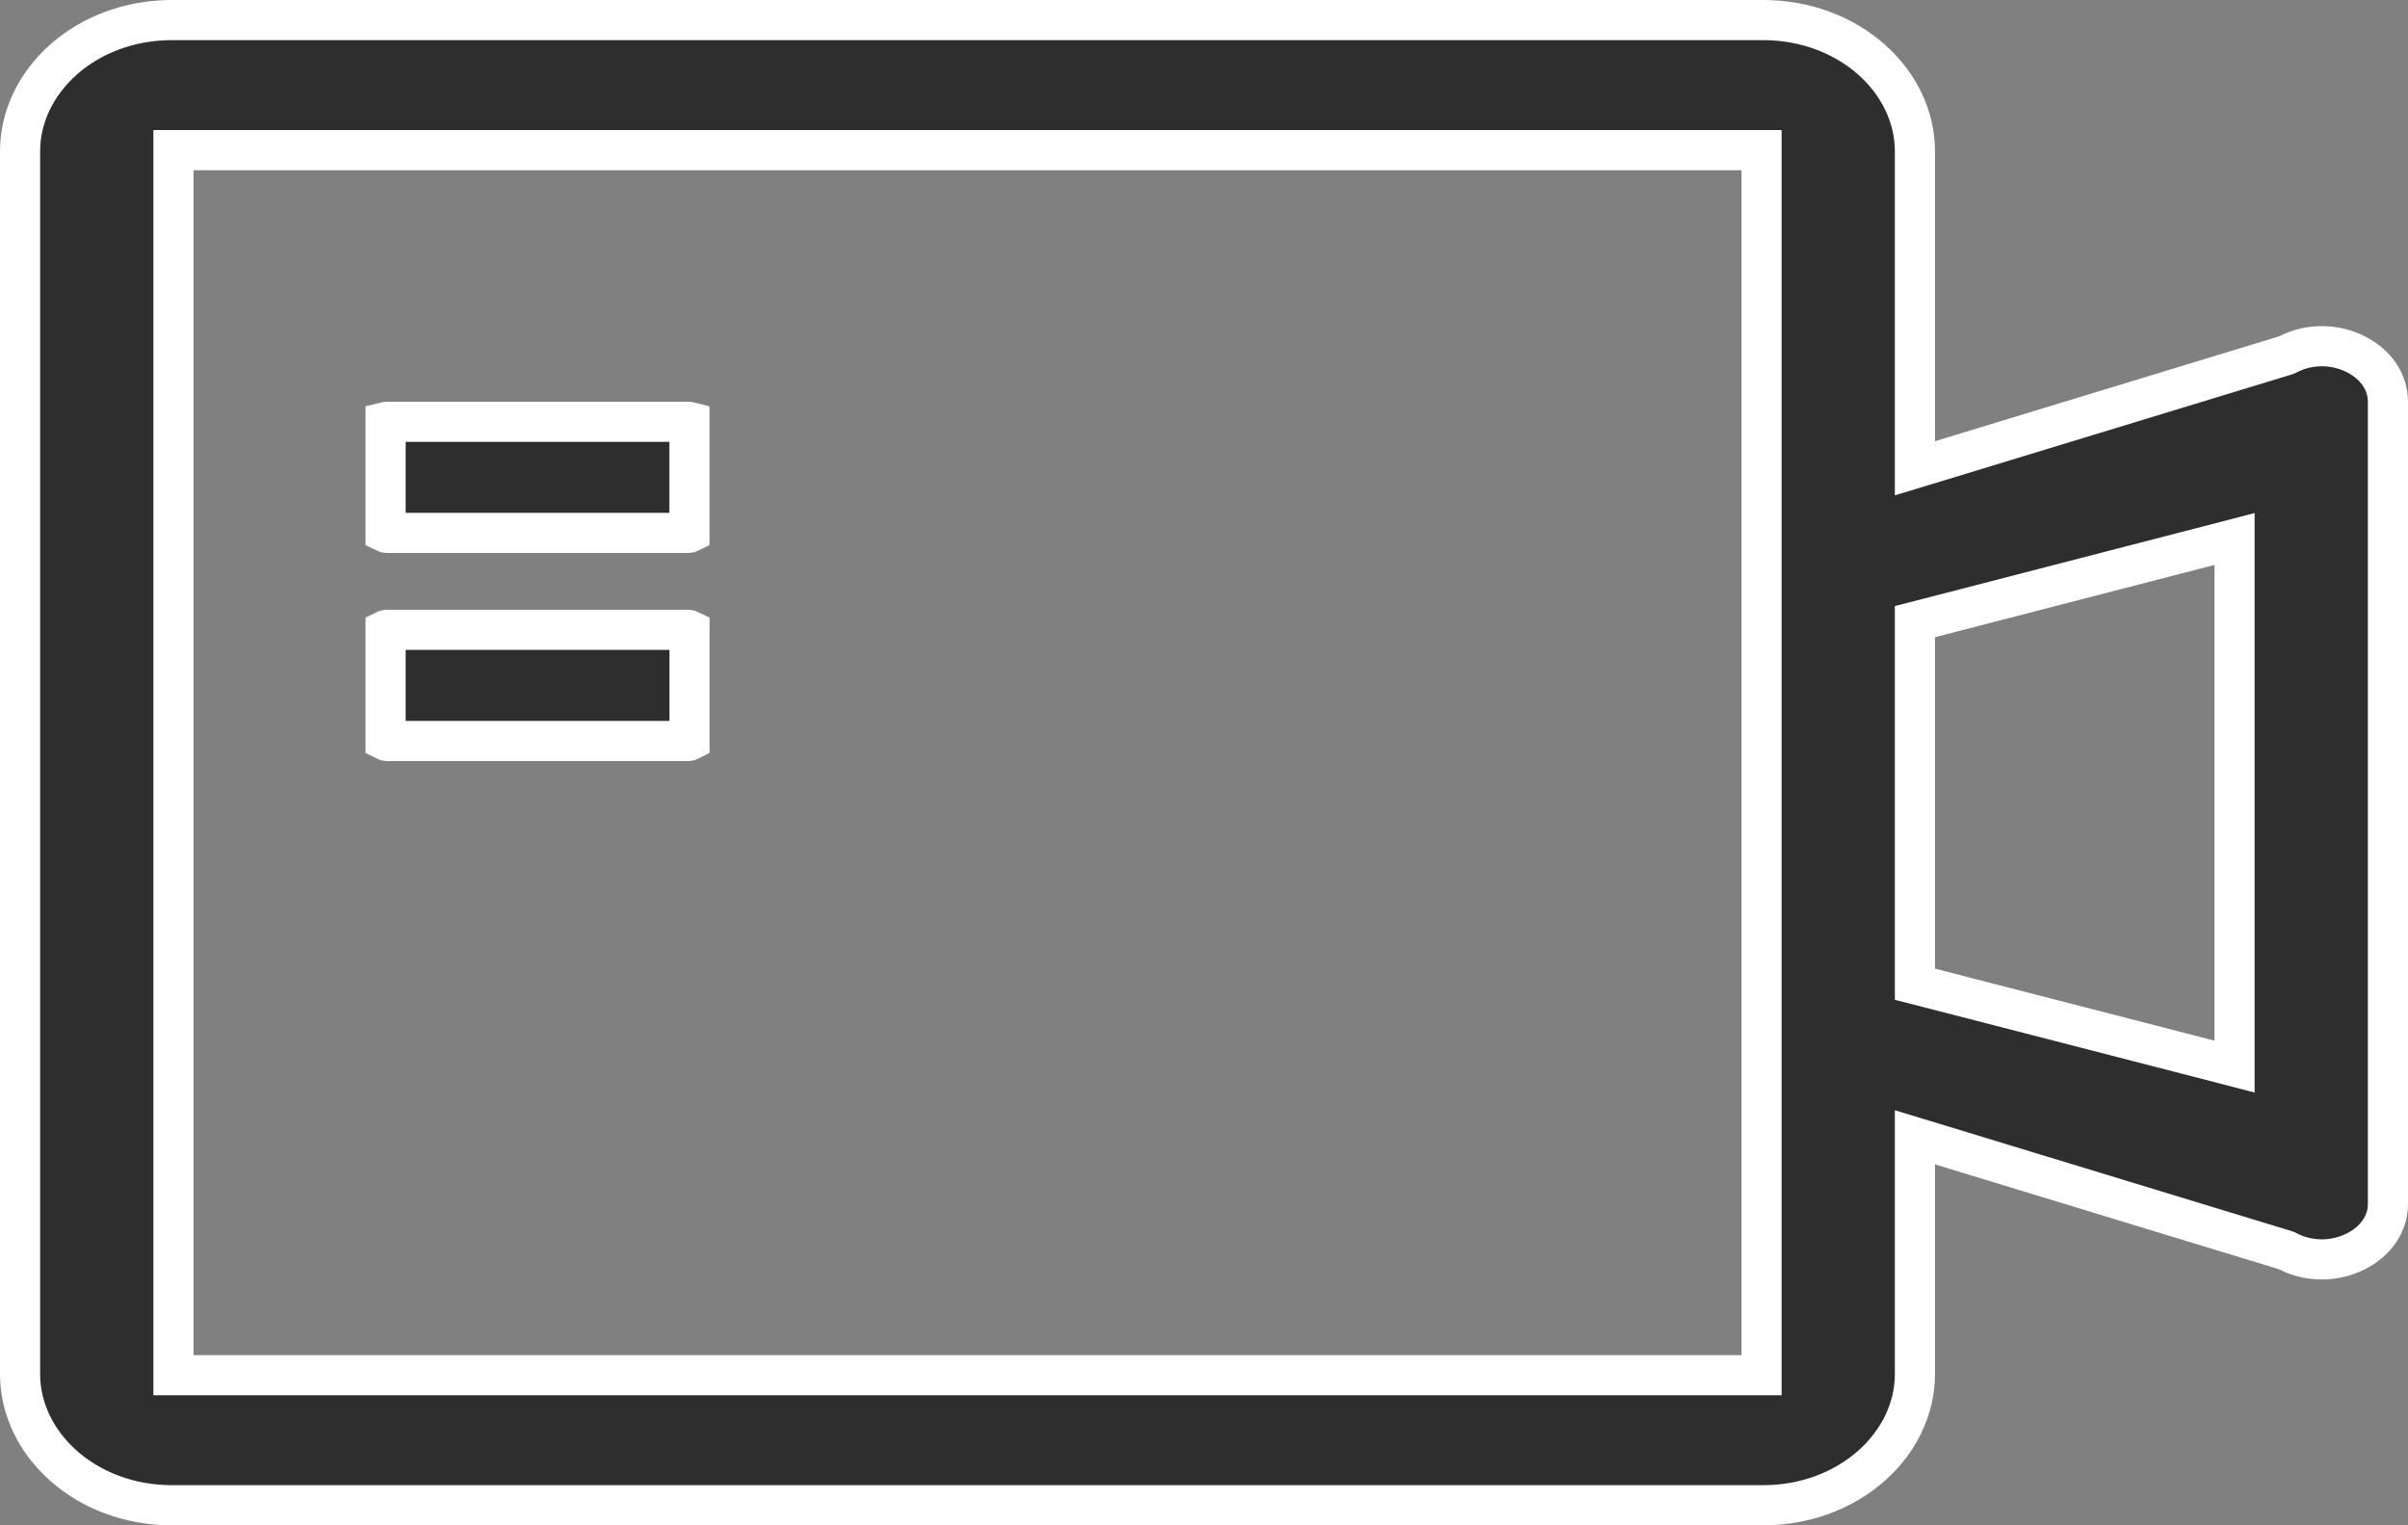 <svg width="30" height="19" viewBox="0 0 30 19" fill="none" xmlns="http://www.w3.org/2000/svg">
<rect x="0" y="0" width="30" height="19" fill="#808080" stroke="none"/>
<path d="M28.466 4.429L28.487 4.422L28.506 4.413C28.786 4.27 29.104 4.288 29.351 4.413C29.597 4.538 29.75 4.756 29.75 5.005V14.998C29.75 15.245 29.598 15.462 29.351 15.587C29.104 15.712 28.786 15.73 28.506 15.588L28.487 15.578L28.466 15.571L24.18 14.265L23.857 14.167V14.504V17.116C23.857 17.988 23.039 18.75 21.964 18.75H2.143C1.068 18.75 0.25 17.988 0.25 17.116V1.884C0.25 1.012 1.068 0.25 2.143 0.25H21.964C23.039 0.25 23.857 1.012 23.857 1.884V5.496V5.833L24.18 5.735L28.466 4.429ZM21.696 17.13H21.946V16.88V2.12V1.87H21.696H2.411H2.161V2.12V16.88V17.13H2.411H21.696ZM27.527 13.205L27.839 13.286V12.963V7.037V6.714L27.527 6.795L24.045 7.695L23.857 7.743V7.937V12.066V12.26L24.045 12.308L27.527 13.205ZM8.571 6.638H4.821C4.814 6.638 4.808 6.637 4.804 6.635V5.257C4.808 5.256 4.814 5.254 4.821 5.254H8.571C8.579 5.254 8.585 5.256 8.589 5.257V6.635C8.585 6.637 8.579 6.638 8.571 6.638ZM8.572 9.23H4.822C4.814 9.23 4.808 9.228 4.804 9.226V7.849C4.808 7.847 4.814 7.845 4.822 7.845H8.572C8.58 7.845 8.586 7.847 8.59 7.849V9.226C8.586 9.228 8.58 9.23 8.572 9.23Z" fill="#2E2E2E" stroke="white" stroke-width="0.5"/>
</svg>
